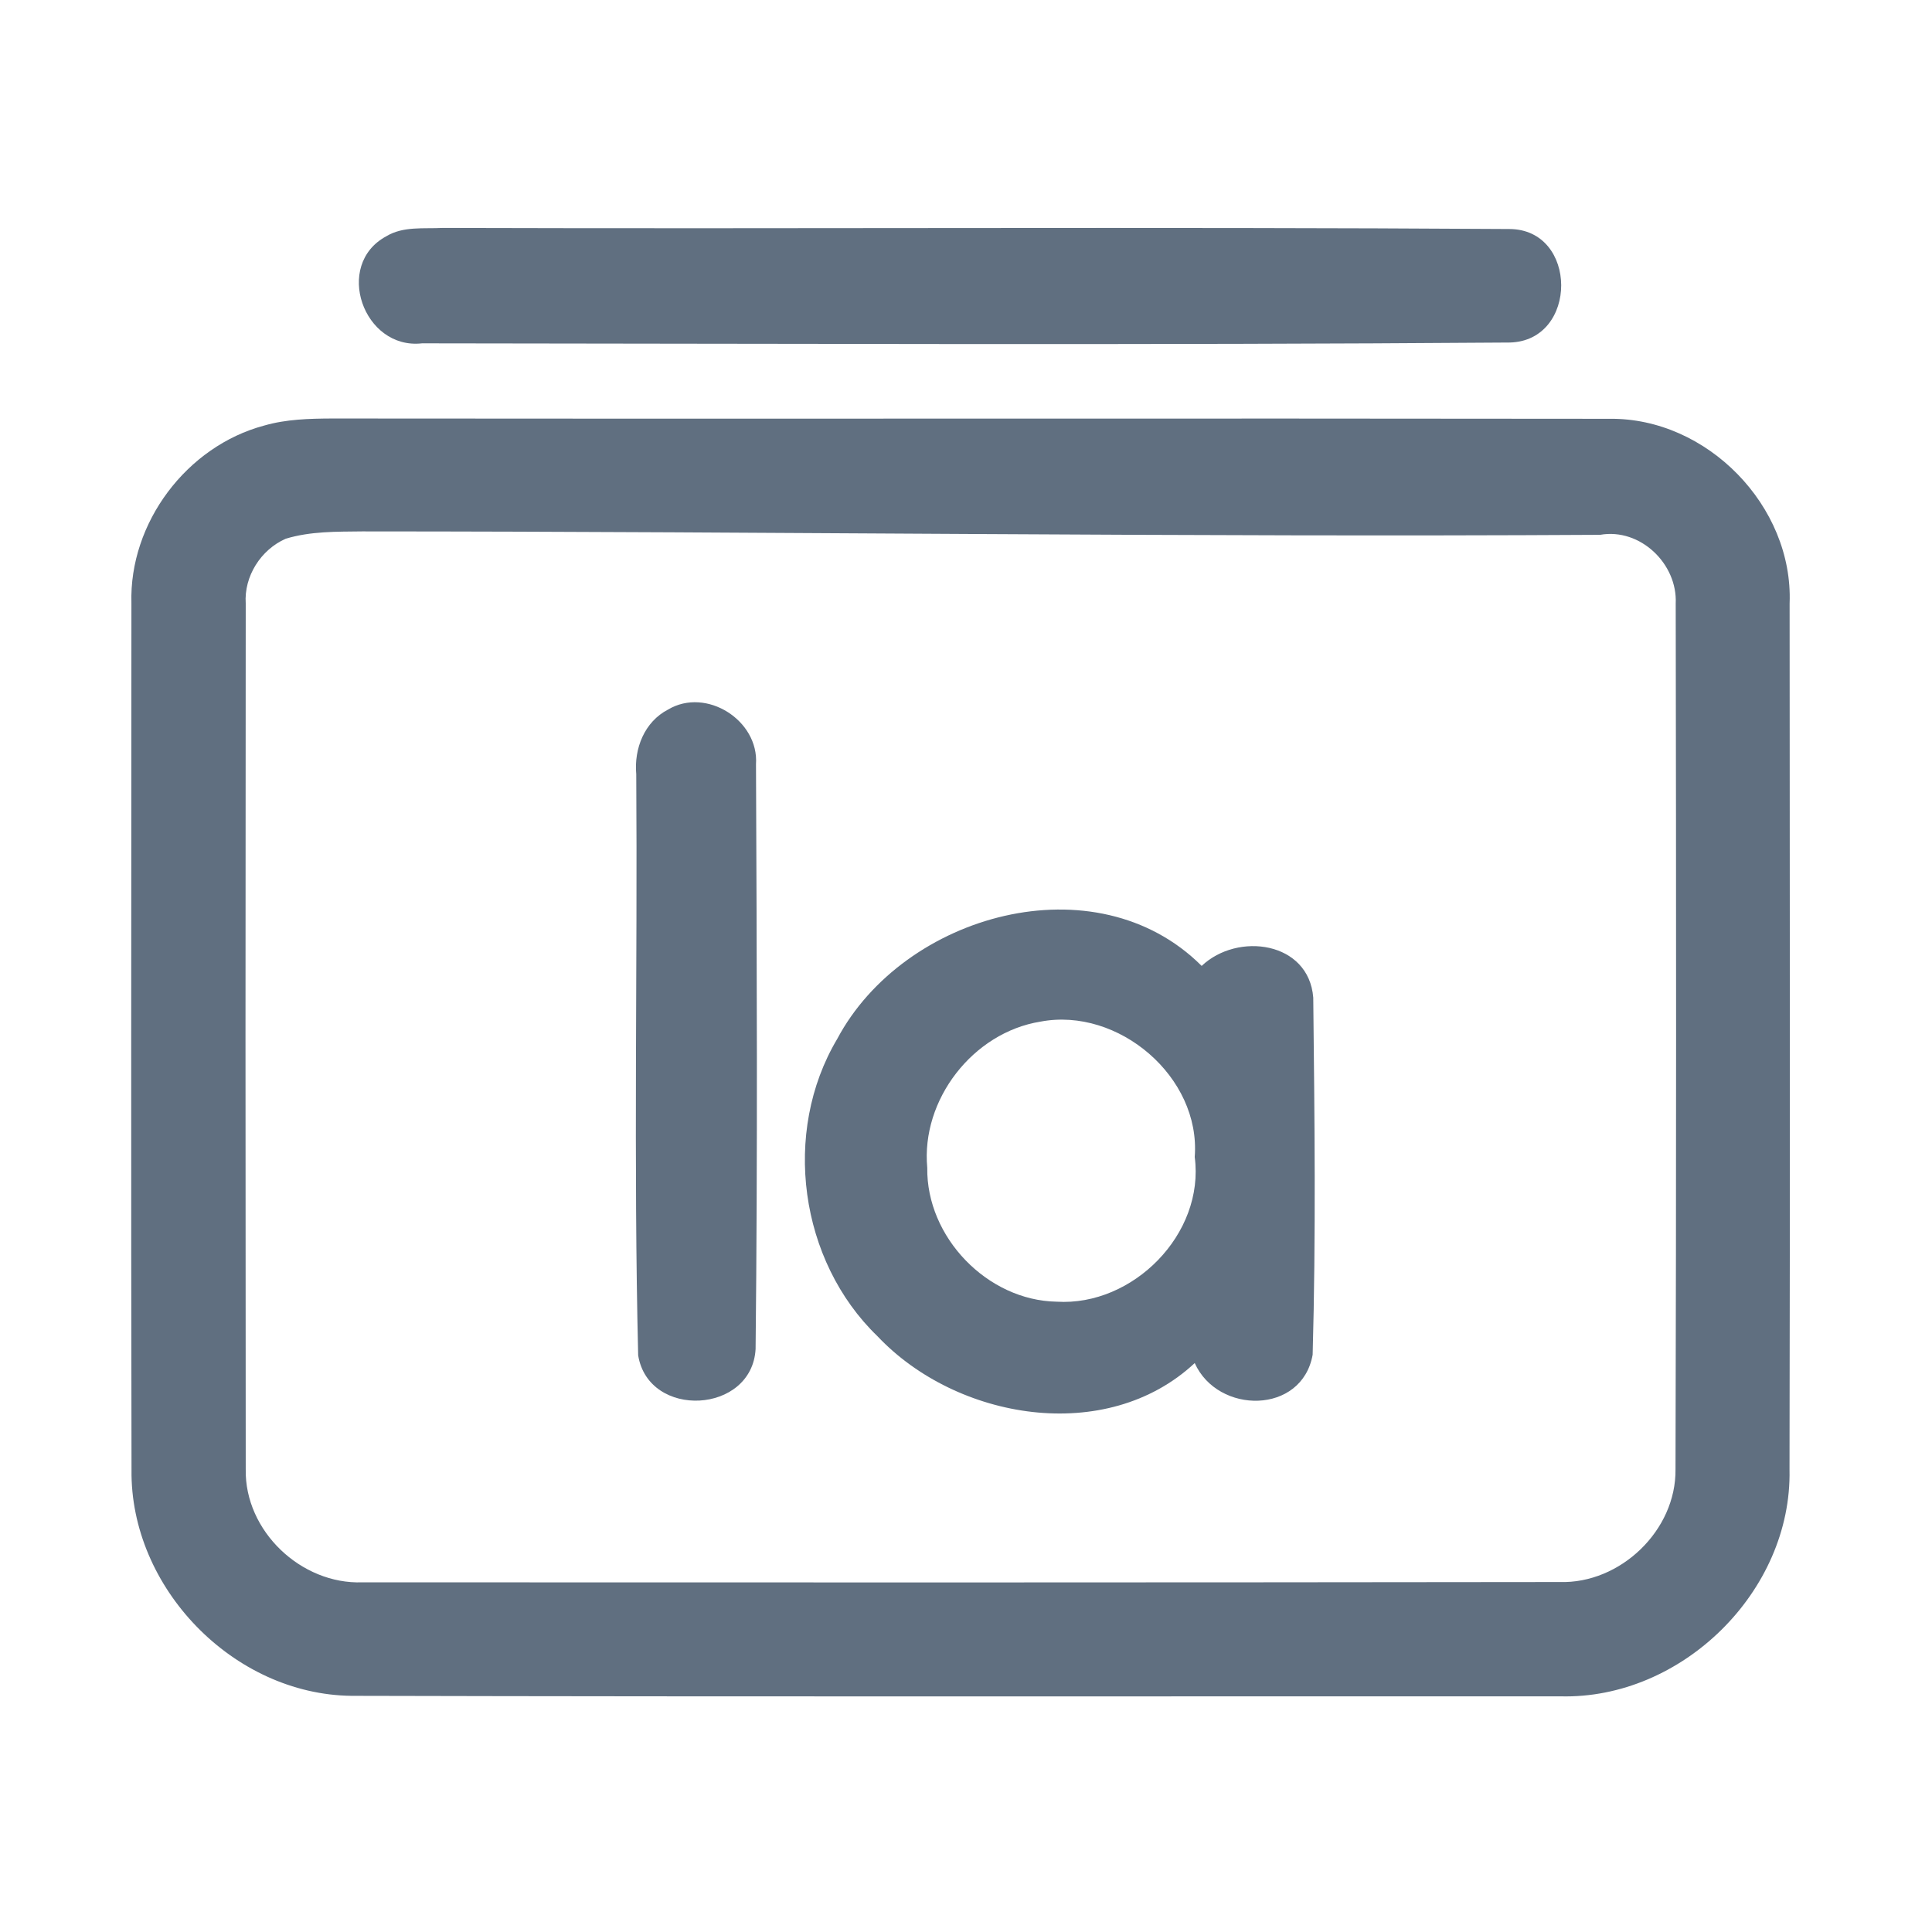 <?xml version="1.0" encoding="UTF-8" ?>
<!DOCTYPE svg PUBLIC "-//W3C//DTD SVG 1.1//EN" "http://www.w3.org/Graphics/SVG/1.1/DTD/svg11.dtd">
<svg width="192pt" height="192pt" viewBox="0 0 192 192" version="1.1" xmlns="http://www.w3.org/2000/svg">
<g id="#606f80ff">
<path fill="#606f80" opacity="1.00" d=" M 38.39 23.48 C 40.07 22.46 42.13 22.75 44.00 22.65 C 79.34 22.76 114.67 22.53 150.00 22.76 C 156.85 22.78 156.87 33.87 150.04 34.04 C 114.02 34.31 77.97 34.15 41.95 34.12 C 36.11 34.79 33.13 26.31 38.39 23.48 Z" />
<path fill="#606f80" opacity="1.00" d=" M 26.26 42.29 C 28.44 41.66 30.74 41.60 32.99 41.59 C 75.32 41.64 117.65 41.56 159.97 41.62 C 169.64 41.51 178.23 50.29 177.85 59.97 C 177.87 88.66 177.90 117.35 177.84 146.04 C 178.10 158.15 167.13 168.90 155.06 168.58 C 115.01 168.57 74.97 168.63 34.93 168.53 C 23.18 168.40 12.91 157.78 13.07 146.05 C 13.01 117.35 13.05 88.66 13.06 59.96 C 12.82 51.97 18.54 44.35 26.26 42.29 M 28.39 53.54 C 25.92 54.63 24.24 57.27 24.42 59.98 C 24.39 88.66 24.39 117.34 24.42 146.02 C 24.31 152.15 29.92 157.47 36.01 157.25 C 75.67 157.27 115.33 157.27 154.99 157.22 C 161.03 157.41 166.59 152.08 166.51 146.01 C 166.59 117.34 166.58 88.66 166.53 59.98 C 166.72 56.03 163.00 52.45 159.02 53.15 C 117.99 53.39 77.01 52.82 35.99 52.81 C 33.45 52.84 30.85 52.79 28.39 53.54 Z" />
<path fill="#606f80" opacity="1.00" d=" M 66.40 70.51 C 70.19 68.26 75.43 71.59 75.13 75.95 C 75.21 95.32 75.30 114.70 75.09 134.06 C 74.74 140.52 64.46 141.06 63.42 134.69 C 62.96 115.46 63.36 96.19 63.23 76.95 C 63.00 74.39 64.04 71.73 66.40 70.51 Z" />
<path fill="#606f80" opacity="1.00" d=" M 83.20 103.25 C 89.81 90.82 108.89 85.48 119.42 95.99 C 123.00 92.60 130.07 93.56 130.51 99.14 C 130.64 110.96 130.78 122.82 130.45 134.63 C 129.39 140.59 121.03 140.58 118.73 135.46 C 109.94 143.66 95.06 141.11 87.21 132.80 C 79.44 125.31 77.68 112.54 83.20 103.25 M 103.39 101.53 C 96.70 102.61 91.52 109.28 92.15 116.05 C 92.05 122.94 98.11 129.24 105.01 129.36 C 112.59 129.83 119.74 122.63 118.73 114.98 C 119.35 107.03 111.14 100.05 103.39 101.53 Z" />
</g>
</svg>
